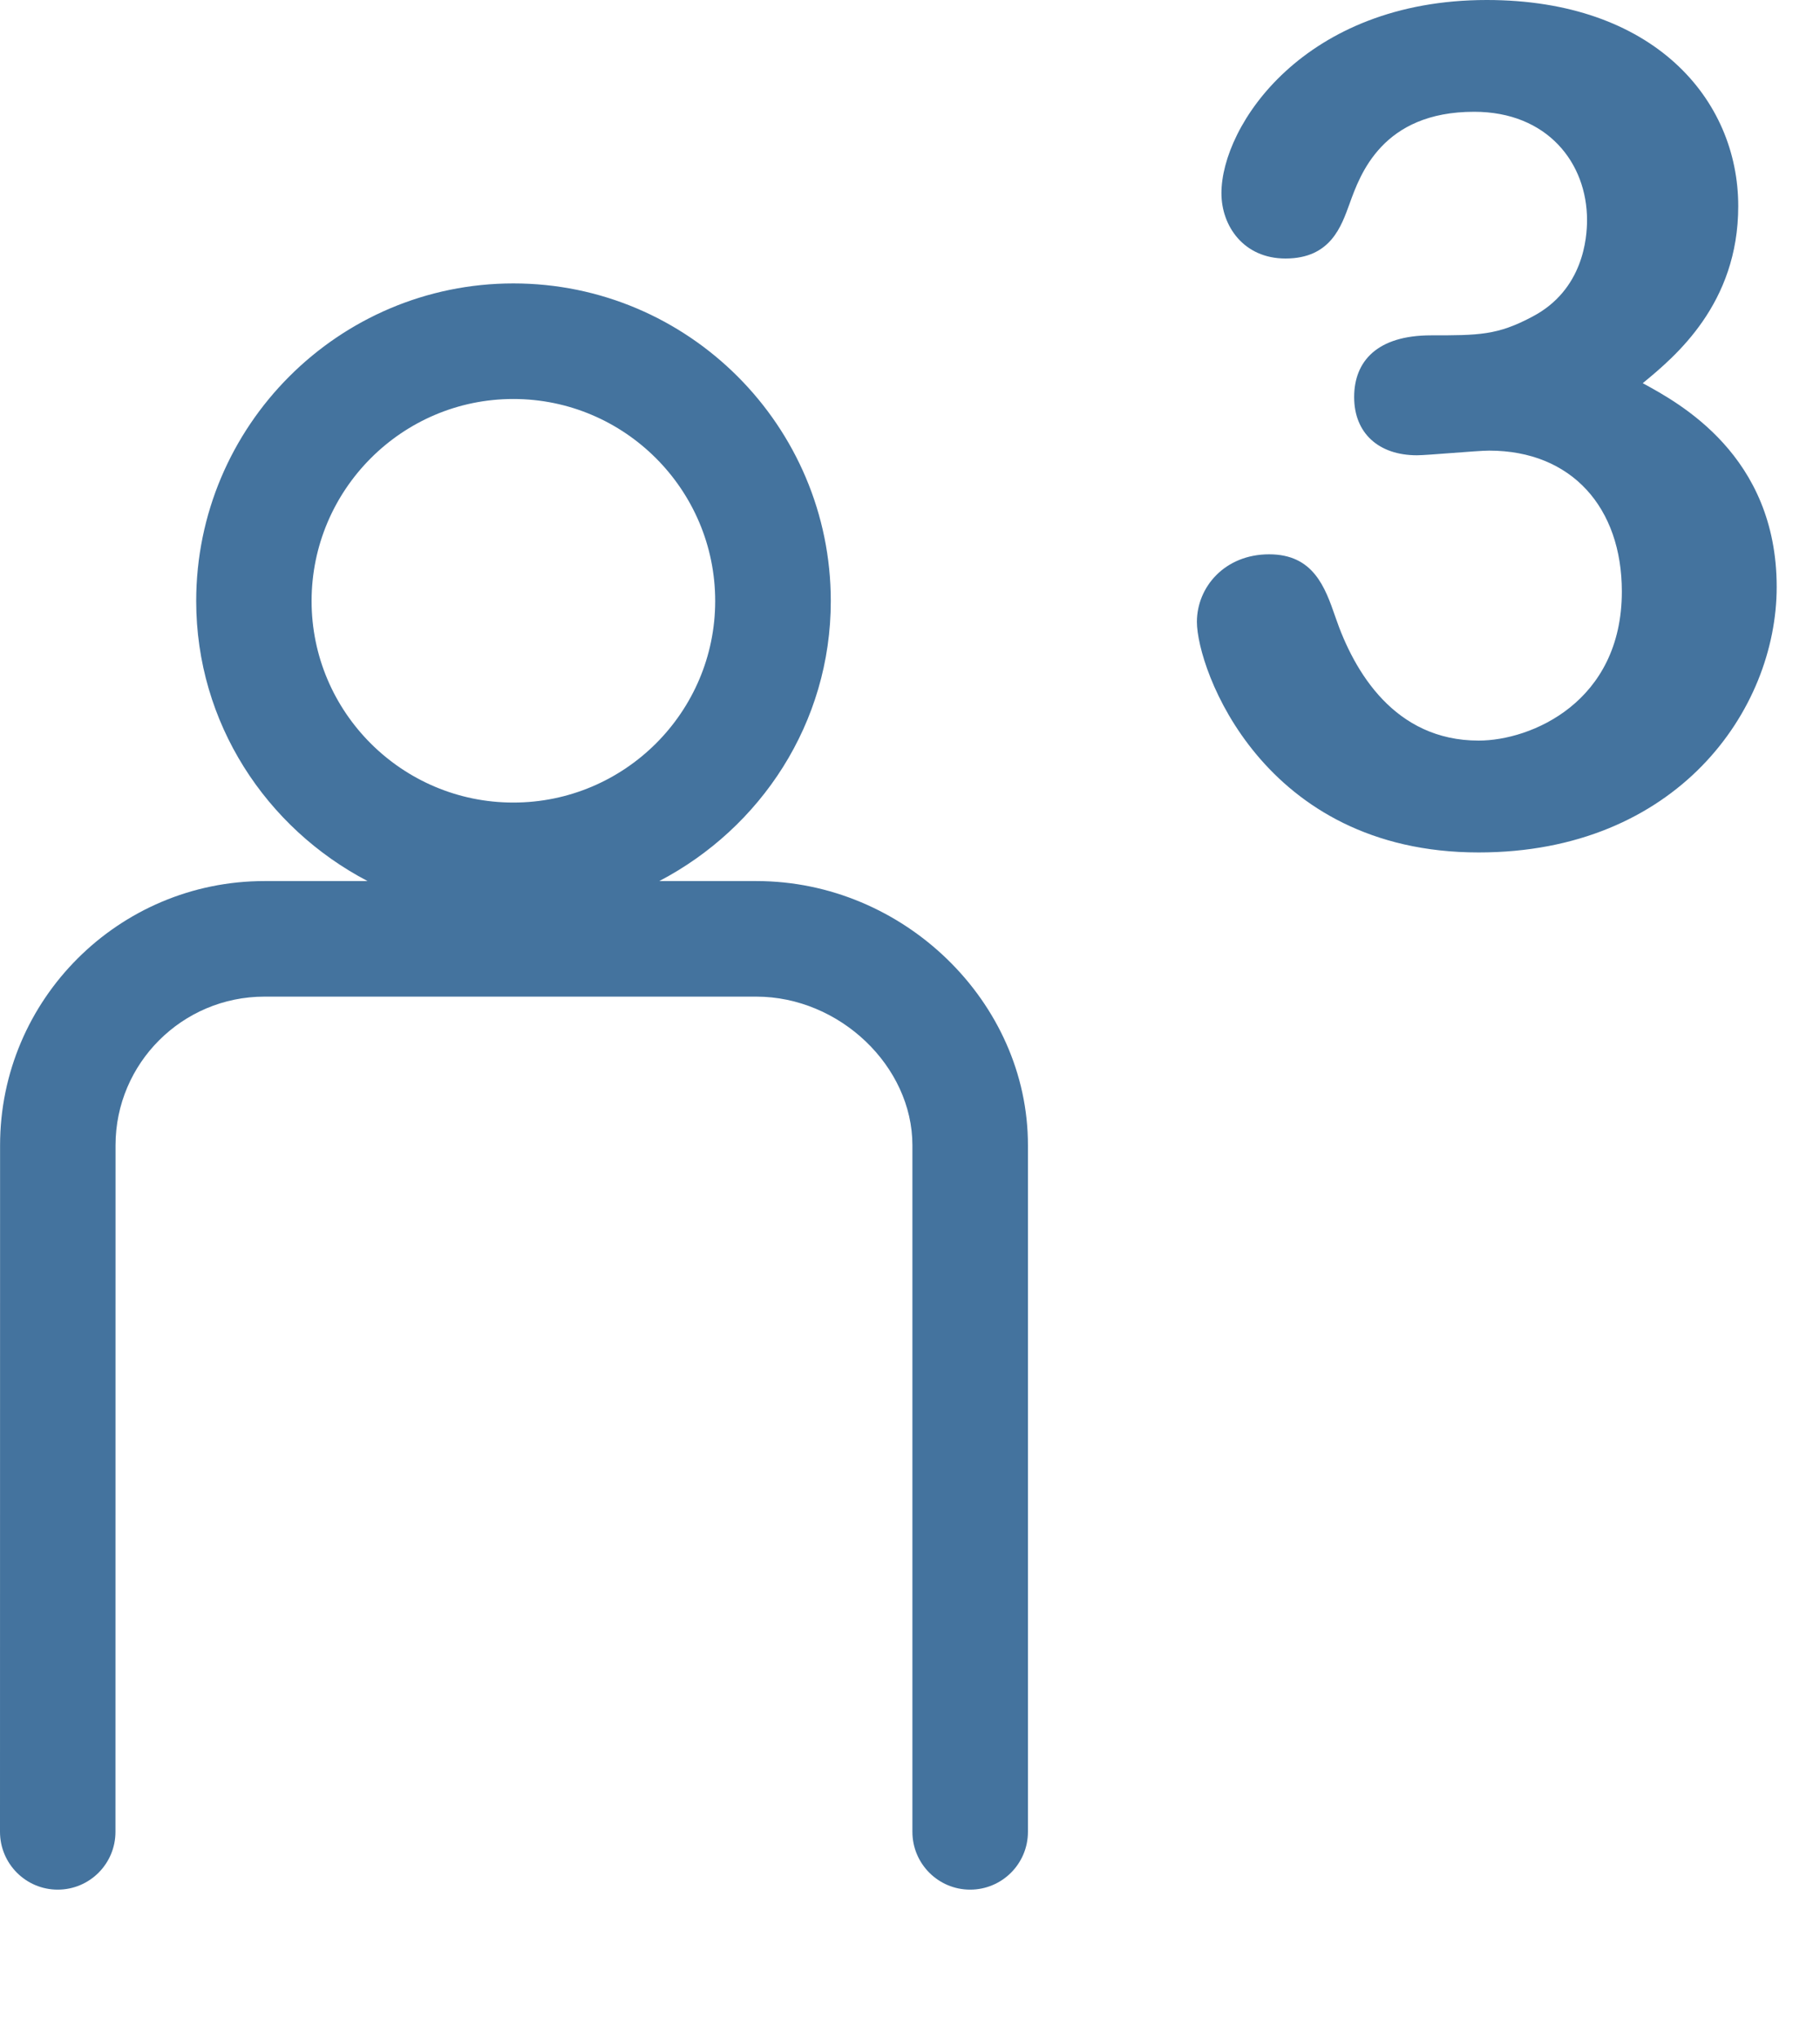 <svg id="feller-1692" xmlns="http://www.w3.org/2000/svg" x="0px" y="0px" width="25px" height="28px" xml:space="preserve"><path d="M10.391,12.099H9.056c1.393-0.728,2.356-2.169,2.356-3.845c0-2.405-1.956-4.362-4.36-4.362  c-2.403,0-4.357,1.957-4.357,4.362c0,1.676,0.962,3.117,2.354,3.845H3.633c-2.003,0-3.632,1.627-3.632,3.628L0,25.155  c0,0.438,0.355,0.794,0.793,0.794s0.793-0.355,0.793-0.794l0.001-9.428c0-1.125,0.917-2.041,2.045-2.041h6.757  c1.142,0,2.144,0.954,2.144,2.041v9.428c0,0.438,0.355,0.794,0.793,0.794s0.794-0.355,0.794-0.794v-9.428  C14.122,13.76,12.413,12.099,10.391,12.099z M7.051,5.479c1.529,0,2.773,1.245,2.773,2.774c0,1.526-1.244,2.768-2.773,2.768  c-1.527,0-2.771-1.241-2.771-2.768C4.281,6.724,5.524,5.479,7.051,5.479z M24.405,8.06c0,1.695-1.375,3.646-4.094,3.646c-2.975,0-3.87-2.526-3.87-3.166c0-0.48,0.384-0.928,0.992-0.928  c0.607,0,0.768,0.448,0.911,0.863c0.256,0.752,0.815,1.695,1.967,1.695c0.72,0,1.967-0.528,1.967-2.047  c0-1.151-0.688-1.935-1.823-1.935c-0.159,0-0.847,0.064-0.991,0.064c-0.527,0-0.863-0.304-0.863-0.799s0.319-0.848,1.056-0.848  c0.655,0,0.911,0,1.391-0.256c0.704-0.368,0.752-1.087,0.752-1.327c0-0.784-0.544-1.487-1.551-1.487  c-1.264,0-1.567,0.864-1.711,1.263c-0.112,0.304-0.256,0.752-0.88,0.752c-0.576,0-0.88-0.448-0.88-0.896  C16.777,1.727,17.913,0,20.423,0c2.286,0,3.454,1.359,3.454,2.831c0,1.343-0.864,2.063-1.312,2.431  C23.062,5.533,24.405,6.252,24.405,8.06z" style="fill: #44739e"></path></svg>